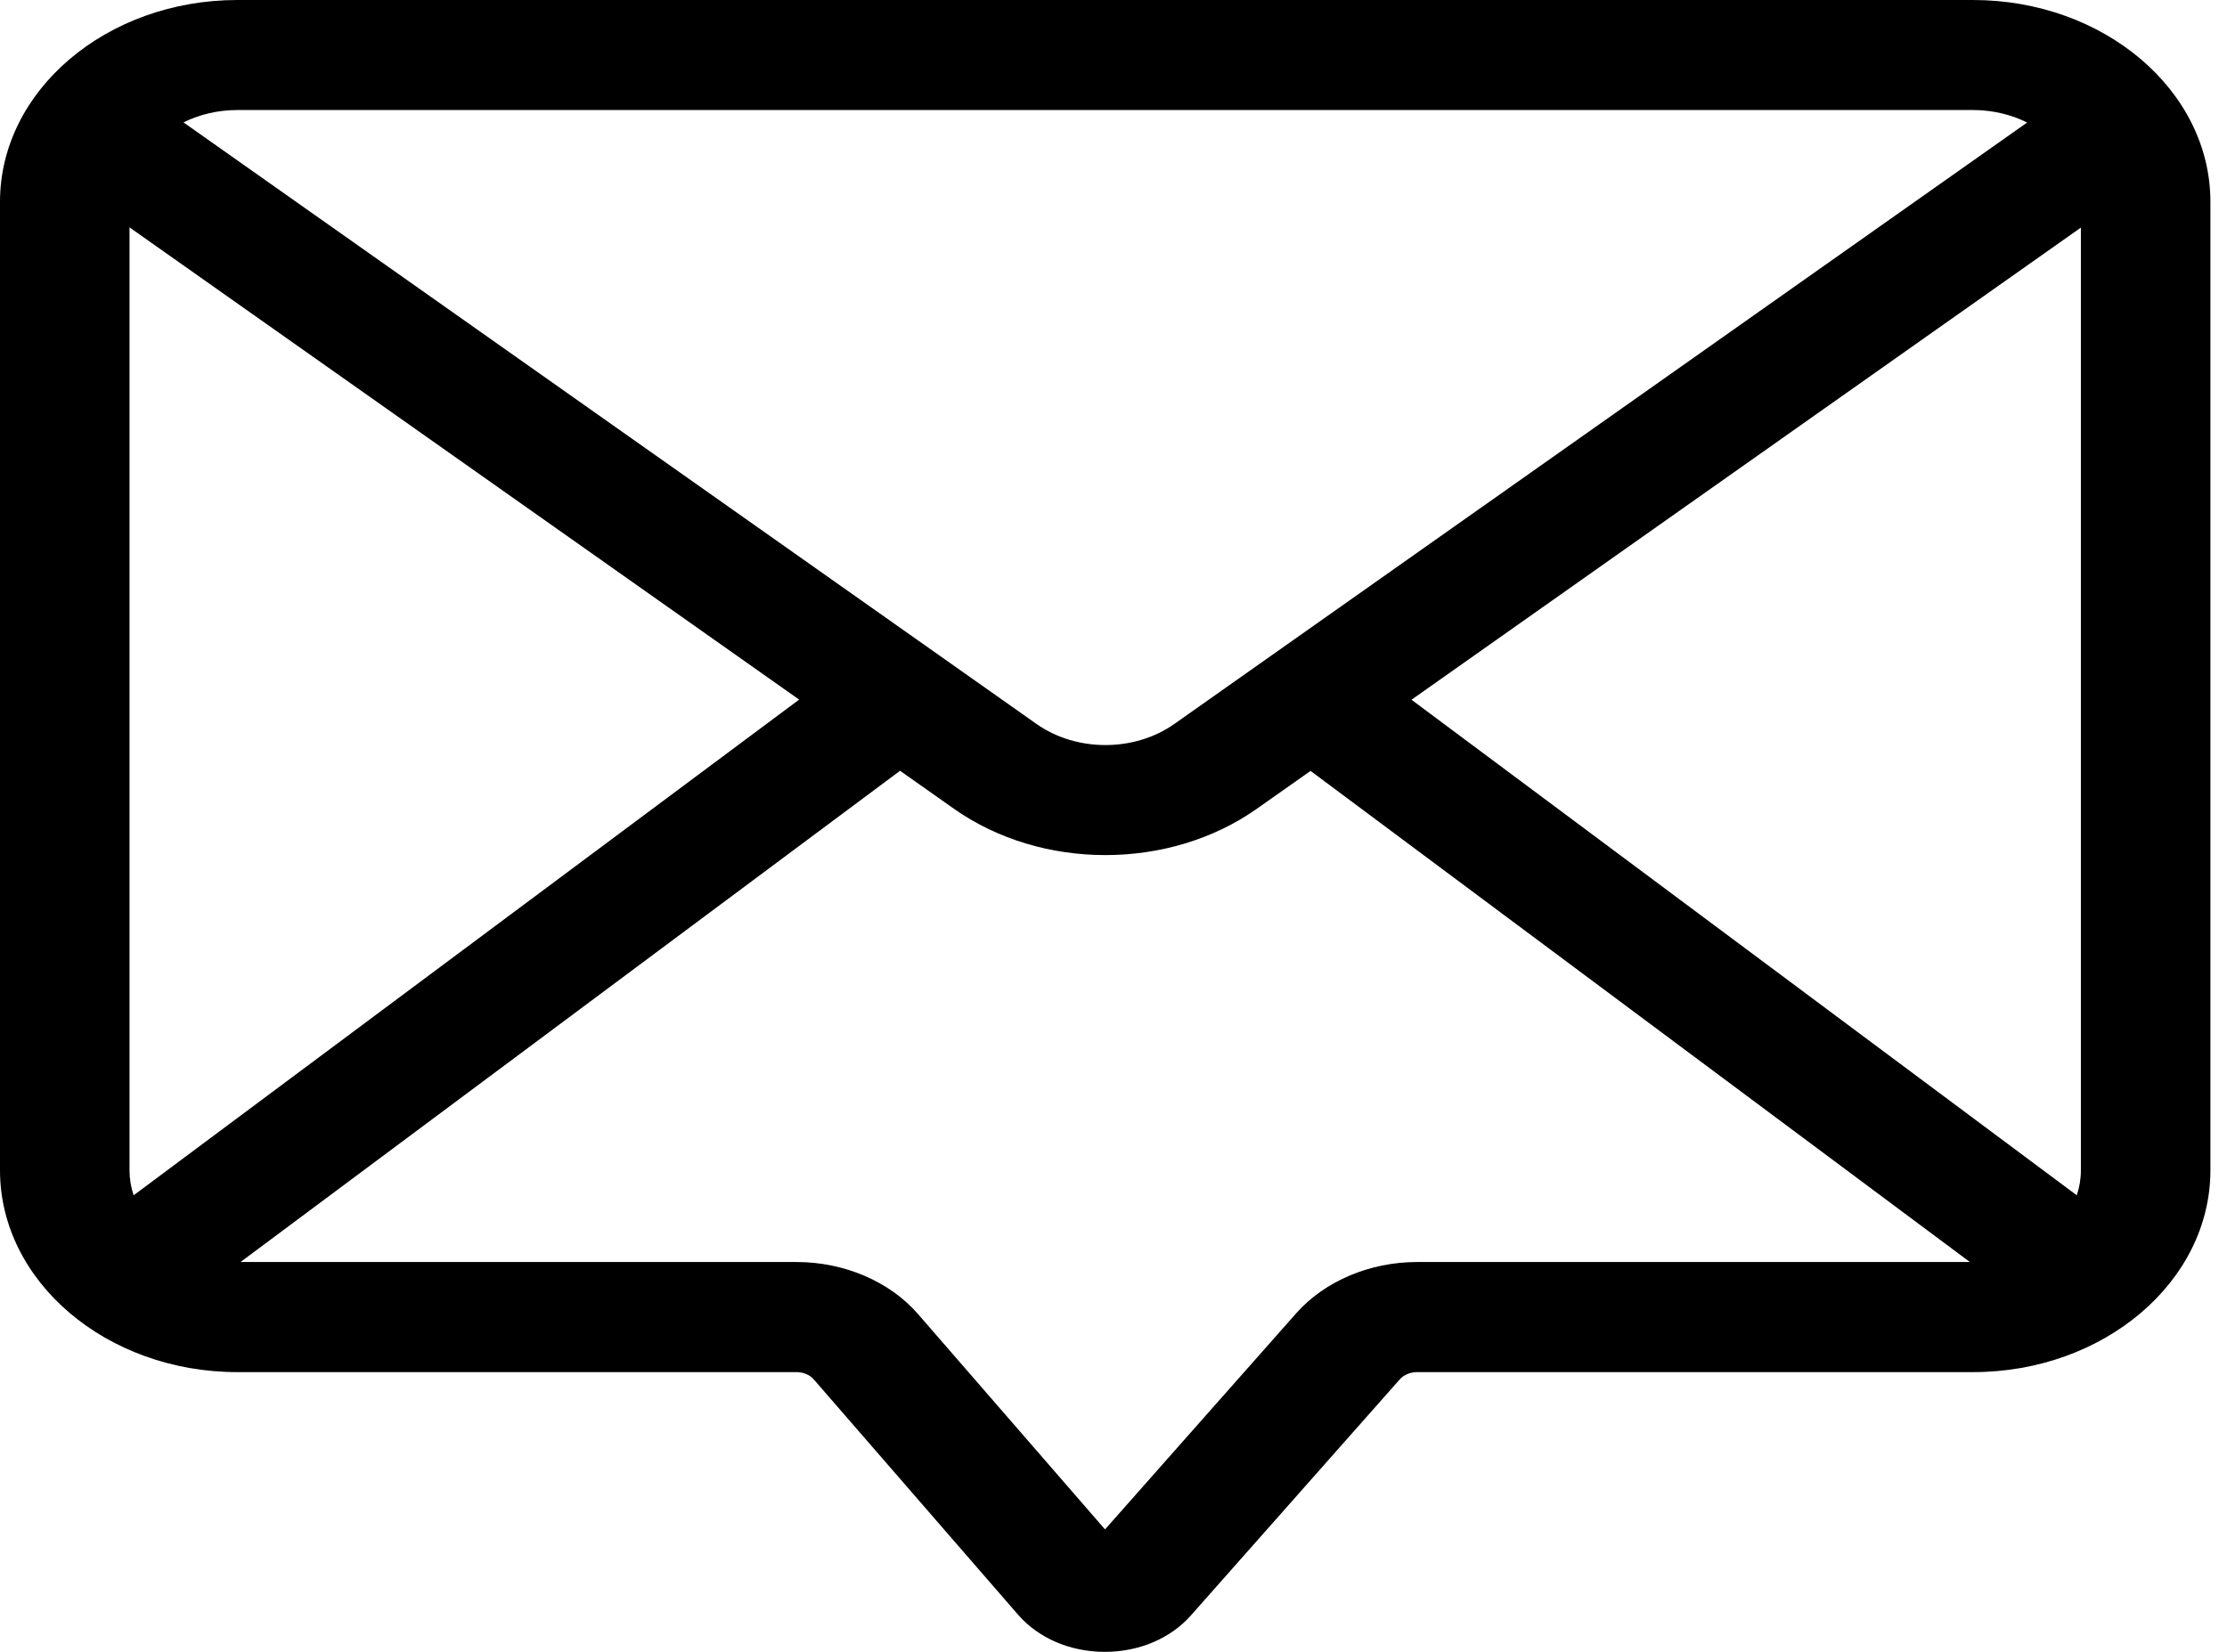 <svg width="31" height="23" viewBox="0 0 31 23" fill="none" xmlns="http://www.w3.org/2000/svg">
<path d="M27.464 0H3.305C1.483 0 0 1.26 0 2.81V16.295C0 17.844 1.483 19.105 3.305 19.105H11.089C11.184 19.105 11.274 19.143 11.33 19.209L14.17 22.481C14.455 22.809 14.893 22.998 15.372 23H15.38C15.856 23 16.294 22.814 16.58 22.49L19.484 19.207C19.541 19.143 19.631 19.105 19.725 19.105H27.464C29.287 19.105 30.769 17.844 30.769 16.295V2.809C30.769 1.26 29.287 0 27.464 0ZM28.966 16.295C28.966 16.416 28.946 16.532 28.909 16.643L19.648 9.743L28.966 3.169V16.295ZM27.464 1.532C27.739 1.532 27.997 1.596 28.218 1.706L16.347 10.08C15.791 10.472 14.984 10.472 14.428 10.08L2.554 1.704C2.775 1.595 3.032 1.532 3.305 1.532H27.464ZM1.86 16.643C1.823 16.532 1.803 16.416 1.803 16.295V3.166L11.124 9.741L1.86 16.643ZM18.043 18.286L15.382 21.295L12.781 18.299C12.387 17.844 11.754 17.572 11.089 17.572H3.348L12.529 10.732L13.276 11.259C13.888 11.691 14.637 11.906 15.387 11.906C16.137 11.906 16.887 11.691 17.498 11.259L18.243 10.734L27.421 17.572H19.725C19.067 17.572 18.439 17.839 18.043 18.286Z" fill="black"/>
</svg>
